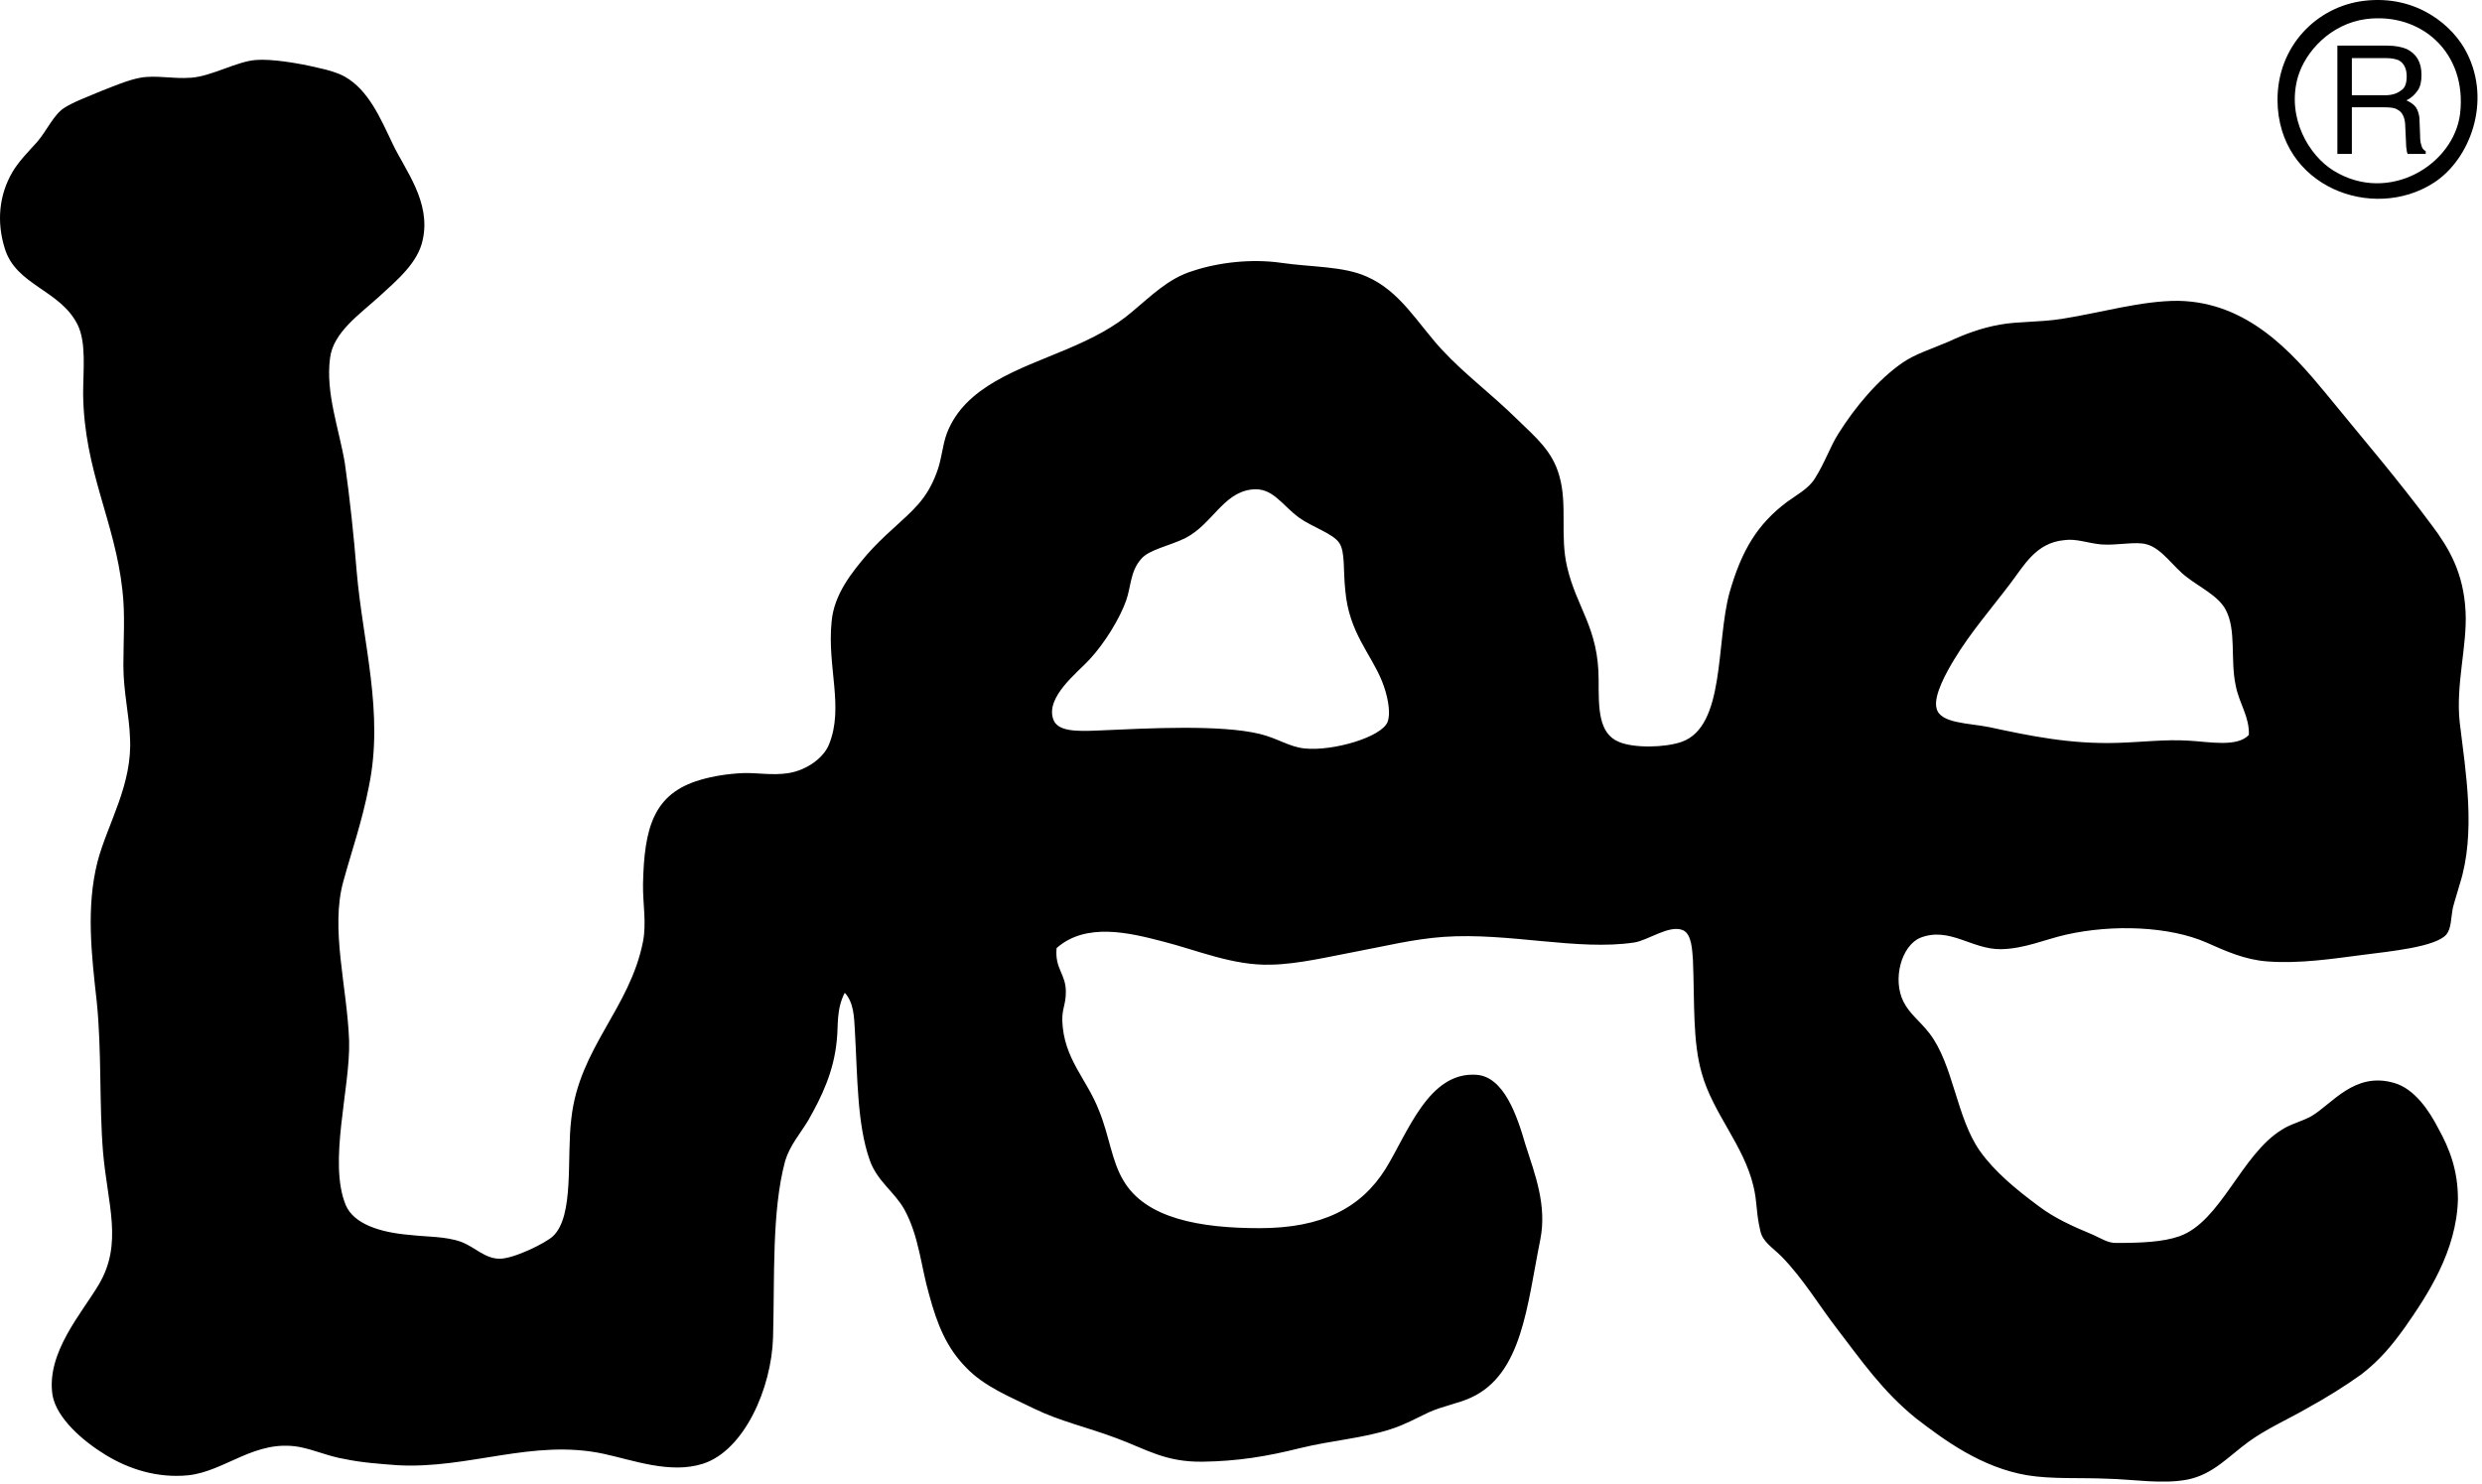 <svg width="97" height="58" viewBox="0 0 97 58" fill="none" xmlns="http://www.w3.org/2000/svg">
<path d="M96.358 23.913C96.284 22.395 95.713 21.428 95.04 20.532C93.655 18.665 92.362 17.175 90.886 15.363C89.559 13.755 87.834 11.812 85.138 11.759C83.705 11.748 82.083 12.229 80.589 12.462C79.69 12.604 78.873 12.558 78.165 12.688C77.426 12.816 76.766 13.069 76.163 13.35C75.448 13.657 74.855 13.832 74.354 14.177C73.38 14.851 72.5 15.914 71.854 16.938C71.522 17.458 71.321 18.085 70.927 18.702C70.682 19.106 70.197 19.355 69.838 19.62C68.681 20.489 68.065 21.513 67.593 23.161C67.054 25.13 67.435 28.387 65.723 28.997C65.067 29.226 63.853 29.25 63.263 28.997C62.461 28.661 62.477 27.659 62.477 26.581C62.477 24.537 61.619 23.774 61.243 22.153C60.959 20.935 61.265 19.731 60.942 18.606C60.674 17.626 60.009 17.088 59.317 16.412C58.228 15.343 57.263 14.652 56.336 13.651C55.389 12.623 54.72 11.378 53.406 10.808C52.489 10.4 51.263 10.446 50.063 10.272C48.917 10.109 47.63 10.252 46.614 10.591C45.66 10.881 44.988 11.569 44.233 12.196C43.553 12.776 42.733 13.21 41.69 13.651C39.81 14.445 37.711 15.094 37.004 16.938C36.823 17.43 36.8 17.986 36.605 18.477C36.215 19.54 35.653 19.965 34.904 20.661C34.551 20.976 34.187 21.332 33.883 21.677C33.315 22.349 32.591 23.22 32.5 24.304C32.32 26.058 32.987 27.634 32.404 29.085C32.197 29.62 31.532 30.101 30.827 30.217C30.211 30.319 29.599 30.202 29.058 30.217C28.44 30.245 27.875 30.335 27.361 30.486C25.55 31.018 25.174 32.336 25.13 34.563C25.12 35.344 25.272 36.056 25.13 36.803C24.612 39.43 22.633 40.954 22.328 43.724C22.138 45.23 22.456 47.529 21.609 48.322C21.331 48.585 20.071 49.209 19.522 49.2C18.951 49.2 18.557 48.741 18.02 48.541C17.419 48.322 16.68 48.349 16.002 48.269C14.841 48.172 13.817 47.836 13.51 47.099C12.82 45.424 13.692 42.545 13.644 40.696C13.572 38.579 12.897 36.295 13.423 34.433C13.752 33.236 14.147 32.124 14.415 30.748C15.014 27.863 14.179 25.135 13.94 22.34C13.827 20.945 13.674 19.488 13.479 18.117C13.261 16.792 12.719 15.376 12.897 14.006C13.013 12.996 14.056 12.287 14.822 11.589C15.507 10.959 16.344 10.271 16.524 9.36C16.844 7.887 15.836 6.652 15.35 5.632C14.858 4.596 14.4 3.526 13.479 2.998C13.217 2.85 12.82 2.732 12.448 2.654C11.67 2.466 10.617 2.296 10.009 2.344C9.257 2.395 8.275 2.983 7.463 3.038C6.743 3.093 6.11 2.927 5.484 3.038C4.999 3.128 4.443 3.368 3.946 3.561C3.449 3.777 2.89 3.972 2.505 4.221C2.099 4.484 1.84 5.089 1.459 5.54C1.084 5.954 0.745 6.293 0.49 6.718C-0.041 7.622 -0.137 8.675 0.186 9.709C0.625 11.159 2.344 11.321 3.03 12.686C3.381 13.397 3.249 14.443 3.249 15.407C3.287 18.411 4.49 20.359 4.785 23.076C4.896 24.016 4.822 25.006 4.822 26.015C4.822 27.028 5.054 27.987 5.079 28.812C5.193 30.66 4.203 32.188 3.813 33.677C3.358 35.458 3.577 37.326 3.781 39.153C3.978 41.073 3.874 43.179 4.027 45.034C4.204 47.084 4.812 48.601 3.865 50.203C3.203 51.329 1.792 52.876 2.054 54.544C2.221 55.439 3.232 56.323 4.126 56.868C5.031 57.422 6.149 57.786 7.361 57.665C8.821 57.504 9.968 56.245 11.707 56.559C12.286 56.67 12.854 56.931 13.479 57.031C14.147 57.173 14.841 57.218 15.524 57.271C18.301 57.431 20.818 56.233 23.583 56.824C24.749 57.076 26.186 57.618 27.459 57.218C29.074 56.712 30.156 54.275 30.212 52.269C30.279 49.936 30.155 47.339 30.686 45.375C30.872 44.765 31.276 44.307 31.577 43.809C32.111 42.876 32.591 41.884 32.704 40.65C32.766 40.114 32.675 39.455 33.014 38.806C33.37 39.183 33.38 39.772 33.408 40.253C33.515 42.121 33.496 43.942 33.987 45.338C34.275 46.171 34.965 46.591 35.344 47.276C35.919 48.321 35.996 49.522 36.31 50.598C36.636 51.808 37.004 52.684 37.752 53.45C38.467 54.198 39.442 54.583 40.434 55.069C41.426 55.553 42.508 55.792 43.625 56.212C44.801 56.646 45.538 57.155 46.998 57.134C48.352 57.116 49.498 56.932 50.812 56.603C52.044 56.3 53.265 56.222 54.37 55.857C54.863 55.704 55.349 55.436 55.849 55.2C56.389 54.959 56.97 54.864 57.474 54.636C59.496 53.721 59.677 51.026 60.197 48.453C60.462 47.12 59.994 45.913 59.616 44.738C59.283 43.584 58.767 42.08 57.697 42.011C55.83 41.885 55.025 44.27 54.15 45.688C53.19 47.219 51.667 48.006 49.228 48.006C46.914 48.006 44.76 47.635 43.894 46.125C43.445 45.375 43.342 44.356 42.953 43.415C42.476 42.171 41.571 41.397 41.516 39.898C41.506 39.406 41.655 39.274 41.655 38.764C41.655 38.062 41.217 37.869 41.293 37.059C42.444 36.039 44.152 36.462 45.454 36.802C46.772 37.135 48.189 37.75 49.662 37.707C50.735 37.69 52.006 37.379 53.038 37.187C54.139 36.982 55.218 36.707 56.423 36.62C58.968 36.442 61.655 37.172 63.868 36.84C64.393 36.764 65.245 36.132 65.769 36.358C66.126 36.511 66.133 37.171 66.163 37.531C66.23 39.216 66.146 40.711 66.512 41.968C66.948 43.518 68.146 44.765 68.524 46.355C68.682 46.996 68.621 47.371 68.795 48.106C68.883 48.539 69.264 48.754 69.619 49.107C70.456 49.956 71.122 51.071 71.774 51.912C72.749 53.186 73.576 54.383 74.875 55.435C76.005 56.307 77.446 57.363 79.229 57.665C80.207 57.824 81.303 57.751 82.371 57.8C83.382 57.824 84.507 58.022 85.488 57.833C86.494 57.632 87.082 56.932 87.889 56.347C88.573 55.851 89.423 55.472 90.127 55.068C90.954 54.611 91.609 54.202 92.285 53.721C92.993 53.173 93.467 52.609 93.991 51.877C94.856 50.641 96.01 48.904 96.059 46.878C96.062 45.757 95.735 44.904 95.299 44.12C94.954 43.445 94.372 42.549 93.551 42.325C92.004 41.885 91.141 43.159 90.32 43.636C89.91 43.853 89.5 43.942 89.171 44.162C87.594 45.13 86.793 47.748 85.178 48.321C84.526 48.551 83.667 48.584 82.682 48.584C82.387 48.584 82.11 48.409 81.806 48.268C80.979 47.925 80.281 47.608 79.655 47.131C78.789 46.488 77.953 45.801 77.379 44.992C76.457 43.689 76.344 41.609 75.404 40.388C75.022 39.897 74.634 39.638 74.389 39.152C73.951 38.274 74.311 36.963 75.051 36.654C76.192 36.21 77.065 37.119 78.202 37.101C79.112 37.087 79.926 36.718 80.747 36.533C82.585 36.119 84.785 36.21 86.228 36.84C86.975 37.172 87.728 37.514 88.602 37.579C89.876 37.678 91.197 37.471 92.362 37.321C93.397 37.187 95.182 37.017 95.603 36.532C95.806 36.294 95.78 35.893 95.864 35.472C95.948 35.152 96.059 34.823 96.13 34.56C96.775 32.546 96.359 30.159 96.13 28.246C95.965 26.766 96.427 25.231 96.358 23.913ZM54.233 28.208C54.01 28.814 52.088 29.369 50.993 29.256C50.386 29.197 49.934 28.857 49.227 28.686C47.699 28.32 44.946 28.462 42.915 28.554C42.055 28.592 41.329 28.592 41.163 28.116C40.853 27.246 42.114 26.287 42.572 25.787C43.166 25.153 43.77 24.165 44.013 23.468C44.207 22.912 44.174 22.321 44.598 21.85C44.893 21.481 45.731 21.333 46.339 21.025C47.369 20.49 47.792 19.285 48.887 19.137C49.724 19.019 50.072 19.718 50.764 20.23C51.263 20.596 52.114 20.859 52.344 21.229C52.576 21.578 52.489 22.282 52.576 23.078C52.718 24.726 53.575 25.545 54.01 26.626C54.207 27.113 54.37 27.801 54.233 28.208ZM85.527 28.95C84.636 28.894 83.731 29.007 82.762 29.037C80.921 29.094 79.354 28.769 77.742 28.422C76.935 28.258 75.808 28.282 75.681 27.677C75.552 27.182 76.102 26.222 76.367 25.787C77.012 24.72 77.826 23.787 78.563 22.812C79.106 22.099 79.568 21.214 80.675 21.113C81.131 21.044 81.579 21.228 82.11 21.28C82.723 21.332 83.477 21.148 83.906 21.28C84.496 21.445 84.939 22.166 85.45 22.547C85.955 22.948 86.685 23.283 86.975 23.819C87.414 24.621 87.155 25.774 87.375 26.801C87.517 27.517 87.912 28.005 87.889 28.722C87.443 29.226 86.29 28.987 85.527 28.95Z" fill="black"/>
<path d="M94.623 5.649C94.595 5.575 94.581 5.456 94.581 5.292L94.559 4.722C94.559 4.483 94.494 4.311 94.416 4.194C94.352 4.096 94.203 3.994 94.045 3.921C94.228 3.838 94.371 3.704 94.487 3.537C94.595 3.385 94.635 3.176 94.635 2.92C94.635 2.434 94.44 2.103 94.057 1.917C93.848 1.829 93.602 1.783 93.266 1.783H91.348V6.016H91.914V4.194H93.189C93.421 4.194 93.589 4.216 93.689 4.281C93.864 4.366 93.97 4.546 93.996 4.833L94.029 5.535C94.029 5.705 94.043 5.809 94.056 5.86C94.056 5.924 94.08 5.972 94.093 6.016H94.8V5.906C94.719 5.872 94.649 5.791 94.623 5.649ZM93.825 3.543C93.677 3.66 93.466 3.723 93.215 3.723H91.914V2.272H93.266C93.466 2.272 93.622 2.306 93.741 2.353C93.942 2.461 94.057 2.672 94.057 2.984C94.057 3.256 93.99 3.451 93.825 3.543Z" fill="black"/>
<path d="M92.39 0.032C90.555 0.251 88.994 1.792 89.008 3.931C89.041 7.304 92.729 8.677 95.106 7.15C96.525 6.242 97.384 3.98 96.405 2.061C95.895 1.041 94.486 -0.219 92.39 0.032ZM96.144 4.446C95.895 6.448 93.352 7.992 91.207 6.675C90.254 6.096 89.354 4.623 89.802 3.018C90.097 2.007 91.089 0.932 92.464 0.746C94.622 0.468 96.424 2.061 96.144 4.446Z" fill="black"/>
</svg>
